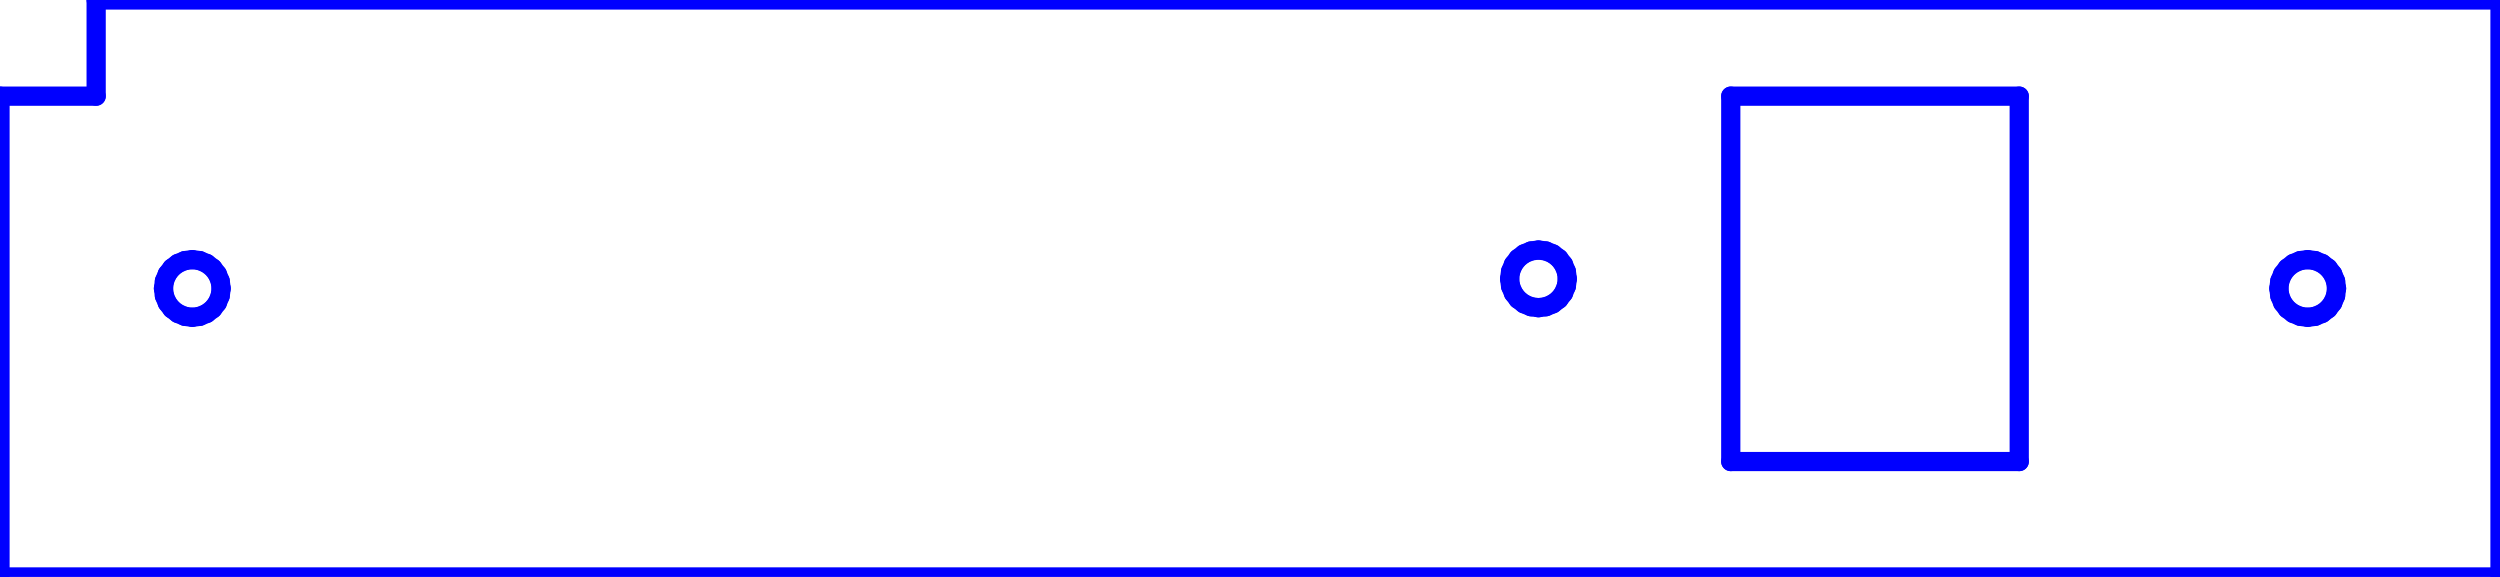 <?xml version="1.0" standalone="no"?>
<!DOCTYPE svg PUBLIC "-//W3C//DTD SVG 1.1//EN" "http://www.w3.org/Graphics/SVG/1.1/DTD/svg11.dtd">
<svg width="130mm" height="30mm"
 viewBox="0 0 130 30"
 xmlns="http://www.w3.org/2000/svg" version="1.1"
 xmlns:xlink="http://www.w3.org/1999/xlink">
<desc>Output from Flights of Ideas SVG Sketchup Plugin</desc>

  <g id="face0" fill="none" stroke="rgb(0,0,255)" stroke-width="1" stroke-miterlimit="4" stroke-dasharray="none" stroke-linejoin="round" stroke-linecap="round">
    <line x1="130" y1="0" x2="5" y2="0"/>
    <line x1="5" y1="0" x2="5" y2="5"/>
    <line x1="5" y1="5" x2="0" y2="5"/>
    <line x1="0" y1="5" x2="0" y2="30"/>
    <line x1="0" y1="30" x2="130" y2="30"/>
    <line x1="130" y1="30" x2="130" y2="0"/>
    <line x1="90" y1="24" x2="90" y2="5"/>
    <line x1="90" y1="5" x2="105" y2="5"/>
    <line x1="105" y1="5" x2="105" y2="24"/>
    <line x1="105" y1="24" x2="90" y2="24"/>
    <line x1="121.449" y1="14.612" x2="121.5" y2="15"/>
    <line x1="121.5" y1="15" x2="121.449" y2="15.388"/>
    <line x1="121.449" y1="15.388" x2="121.299" y2="15.75"/>
    <line x1="121.299" y1="15.75" x2="121.061" y2="16.061"/>
    <line x1="121.061" y1="16.061" x2="120.75" y2="16.299"/>
    <line x1="120.75" y1="16.299" x2="120.388" y2="16.449"/>
    <line x1="120.388" y1="16.449" x2="120" y2="16.5"/>
    <line x1="120" y1="16.5" x2="119.612" y2="16.449"/>
    <line x1="119.612" y1="16.449" x2="119.25" y2="16.299"/>
    <line x1="119.25" y1="16.299" x2="118.939" y2="16.061"/>
    <line x1="118.939" y1="16.061" x2="118.701" y2="15.75"/>
    <line x1="118.701" y1="15.75" x2="118.551" y2="15.388"/>
    <line x1="118.551" y1="15.388" x2="118.5" y2="15"/>
    <line x1="118.5" y1="15" x2="118.551" y2="14.612"/>
    <line x1="118.551" y1="14.612" x2="118.701" y2="14.25"/>
    <line x1="118.701" y1="14.25" x2="118.939" y2="13.939"/>
    <line x1="118.939" y1="13.939" x2="119.25" y2="13.701"/>
    <line x1="119.25" y1="13.701" x2="119.612" y2="13.551"/>
    <line x1="119.612" y1="13.551" x2="120" y2="13.5"/>
    <line x1="120" y1="13.5" x2="120.388" y2="13.551"/>
    <line x1="120.388" y1="13.551" x2="120.75" y2="13.701"/>
    <line x1="120.75" y1="13.701" x2="121.061" y2="13.939"/>
    <line x1="121.061" y1="13.939" x2="121.299" y2="14.25"/>
    <line x1="121.299" y1="14.25" x2="121.449" y2="14.612"/>
    <line x1="81.449" y1="14.112" x2="81.5" y2="14.5"/>
    <line x1="81.5" y1="14.5" x2="81.449" y2="14.888"/>
    <line x1="81.449" y1="14.888" x2="81.299" y2="15.25"/>
    <line x1="81.299" y1="15.25" x2="81.061" y2="15.561"/>
    <line x1="81.061" y1="15.561" x2="80.75" y2="15.799"/>
    <line x1="80.75" y1="15.799" x2="80.388" y2="15.949"/>
    <line x1="80.388" y1="15.949" x2="80" y2="16"/>
    <line x1="80" y1="16" x2="79.612" y2="15.949"/>
    <line x1="79.612" y1="15.949" x2="79.25" y2="15.799"/>
    <line x1="79.25" y1="15.799" x2="78.939" y2="15.561"/>
    <line x1="78.939" y1="15.561" x2="78.701" y2="15.25"/>
    <line x1="78.701" y1="15.25" x2="78.551" y2="14.888"/>
    <line x1="78.551" y1="14.888" x2="78.5" y2="14.5"/>
    <line x1="78.5" y1="14.5" x2="78.551" y2="14.112"/>
    <line x1="78.551" y1="14.112" x2="78.701" y2="13.75"/>
    <line x1="78.701" y1="13.75" x2="78.939" y2="13.439"/>
    <line x1="78.939" y1="13.439" x2="79.25" y2="13.201"/>
    <line x1="79.25" y1="13.201" x2="79.612" y2="13.051"/>
    <line x1="79.612" y1="13.051" x2="80" y2="13"/>
    <line x1="80" y1="13" x2="80.388" y2="13.051"/>
    <line x1="80.388" y1="13.051" x2="80.75" y2="13.201"/>
    <line x1="80.75" y1="13.201" x2="81.061" y2="13.439"/>
    <line x1="81.061" y1="13.439" x2="81.299" y2="13.75"/>
    <line x1="81.299" y1="13.75" x2="81.449" y2="14.112"/>
    <line x1="8.551" y1="15.388" x2="8.5" y2="15"/>
    <line x1="8.5" y1="15" x2="8.551" y2="14.612"/>
    <line x1="8.551" y1="14.612" x2="8.701" y2="14.25"/>
    <line x1="8.701" y1="14.25" x2="8.939" y2="13.939"/>
    <line x1="8.939" y1="13.939" x2="9.25" y2="13.701"/>
    <line x1="9.25" y1="13.701" x2="9.612" y2="13.551"/>
    <line x1="9.612" y1="13.551" x2="10" y2="13.5"/>
    <line x1="10" y1="13.5" x2="10.388" y2="13.551"/>
    <line x1="10.388" y1="13.551" x2="10.75" y2="13.701"/>
    <line x1="10.75" y1="13.701" x2="11.061" y2="13.939"/>
    <line x1="11.061" y1="13.939" x2="11.299" y2="14.25"/>
    <line x1="11.299" y1="14.25" x2="11.449" y2="14.612"/>
    <line x1="11.449" y1="14.612" x2="11.5" y2="15"/>
    <line x1="11.5" y1="15" x2="11.449" y2="15.388"/>
    <line x1="11.449" y1="15.388" x2="11.299" y2="15.75"/>
    <line x1="11.299" y1="15.75" x2="11.061" y2="16.061"/>
    <line x1="11.061" y1="16.061" x2="10.75" y2="16.299"/>
    <line x1="10.75" y1="16.299" x2="10.388" y2="16.449"/>
    <line x1="10.388" y1="16.449" x2="10" y2="16.5"/>
    <line x1="10" y1="16.5" x2="9.612" y2="16.449"/>
    <line x1="9.612" y1="16.449" x2="9.25" y2="16.299"/>
    <line x1="9.25" y1="16.299" x2="8.939" y2="16.061"/>
    <line x1="8.939" y1="16.061" x2="8.701" y2="15.75"/>
    <line x1="8.701" y1="15.75" x2="8.551" y2="15.388"/>
  </g>
</svg>
